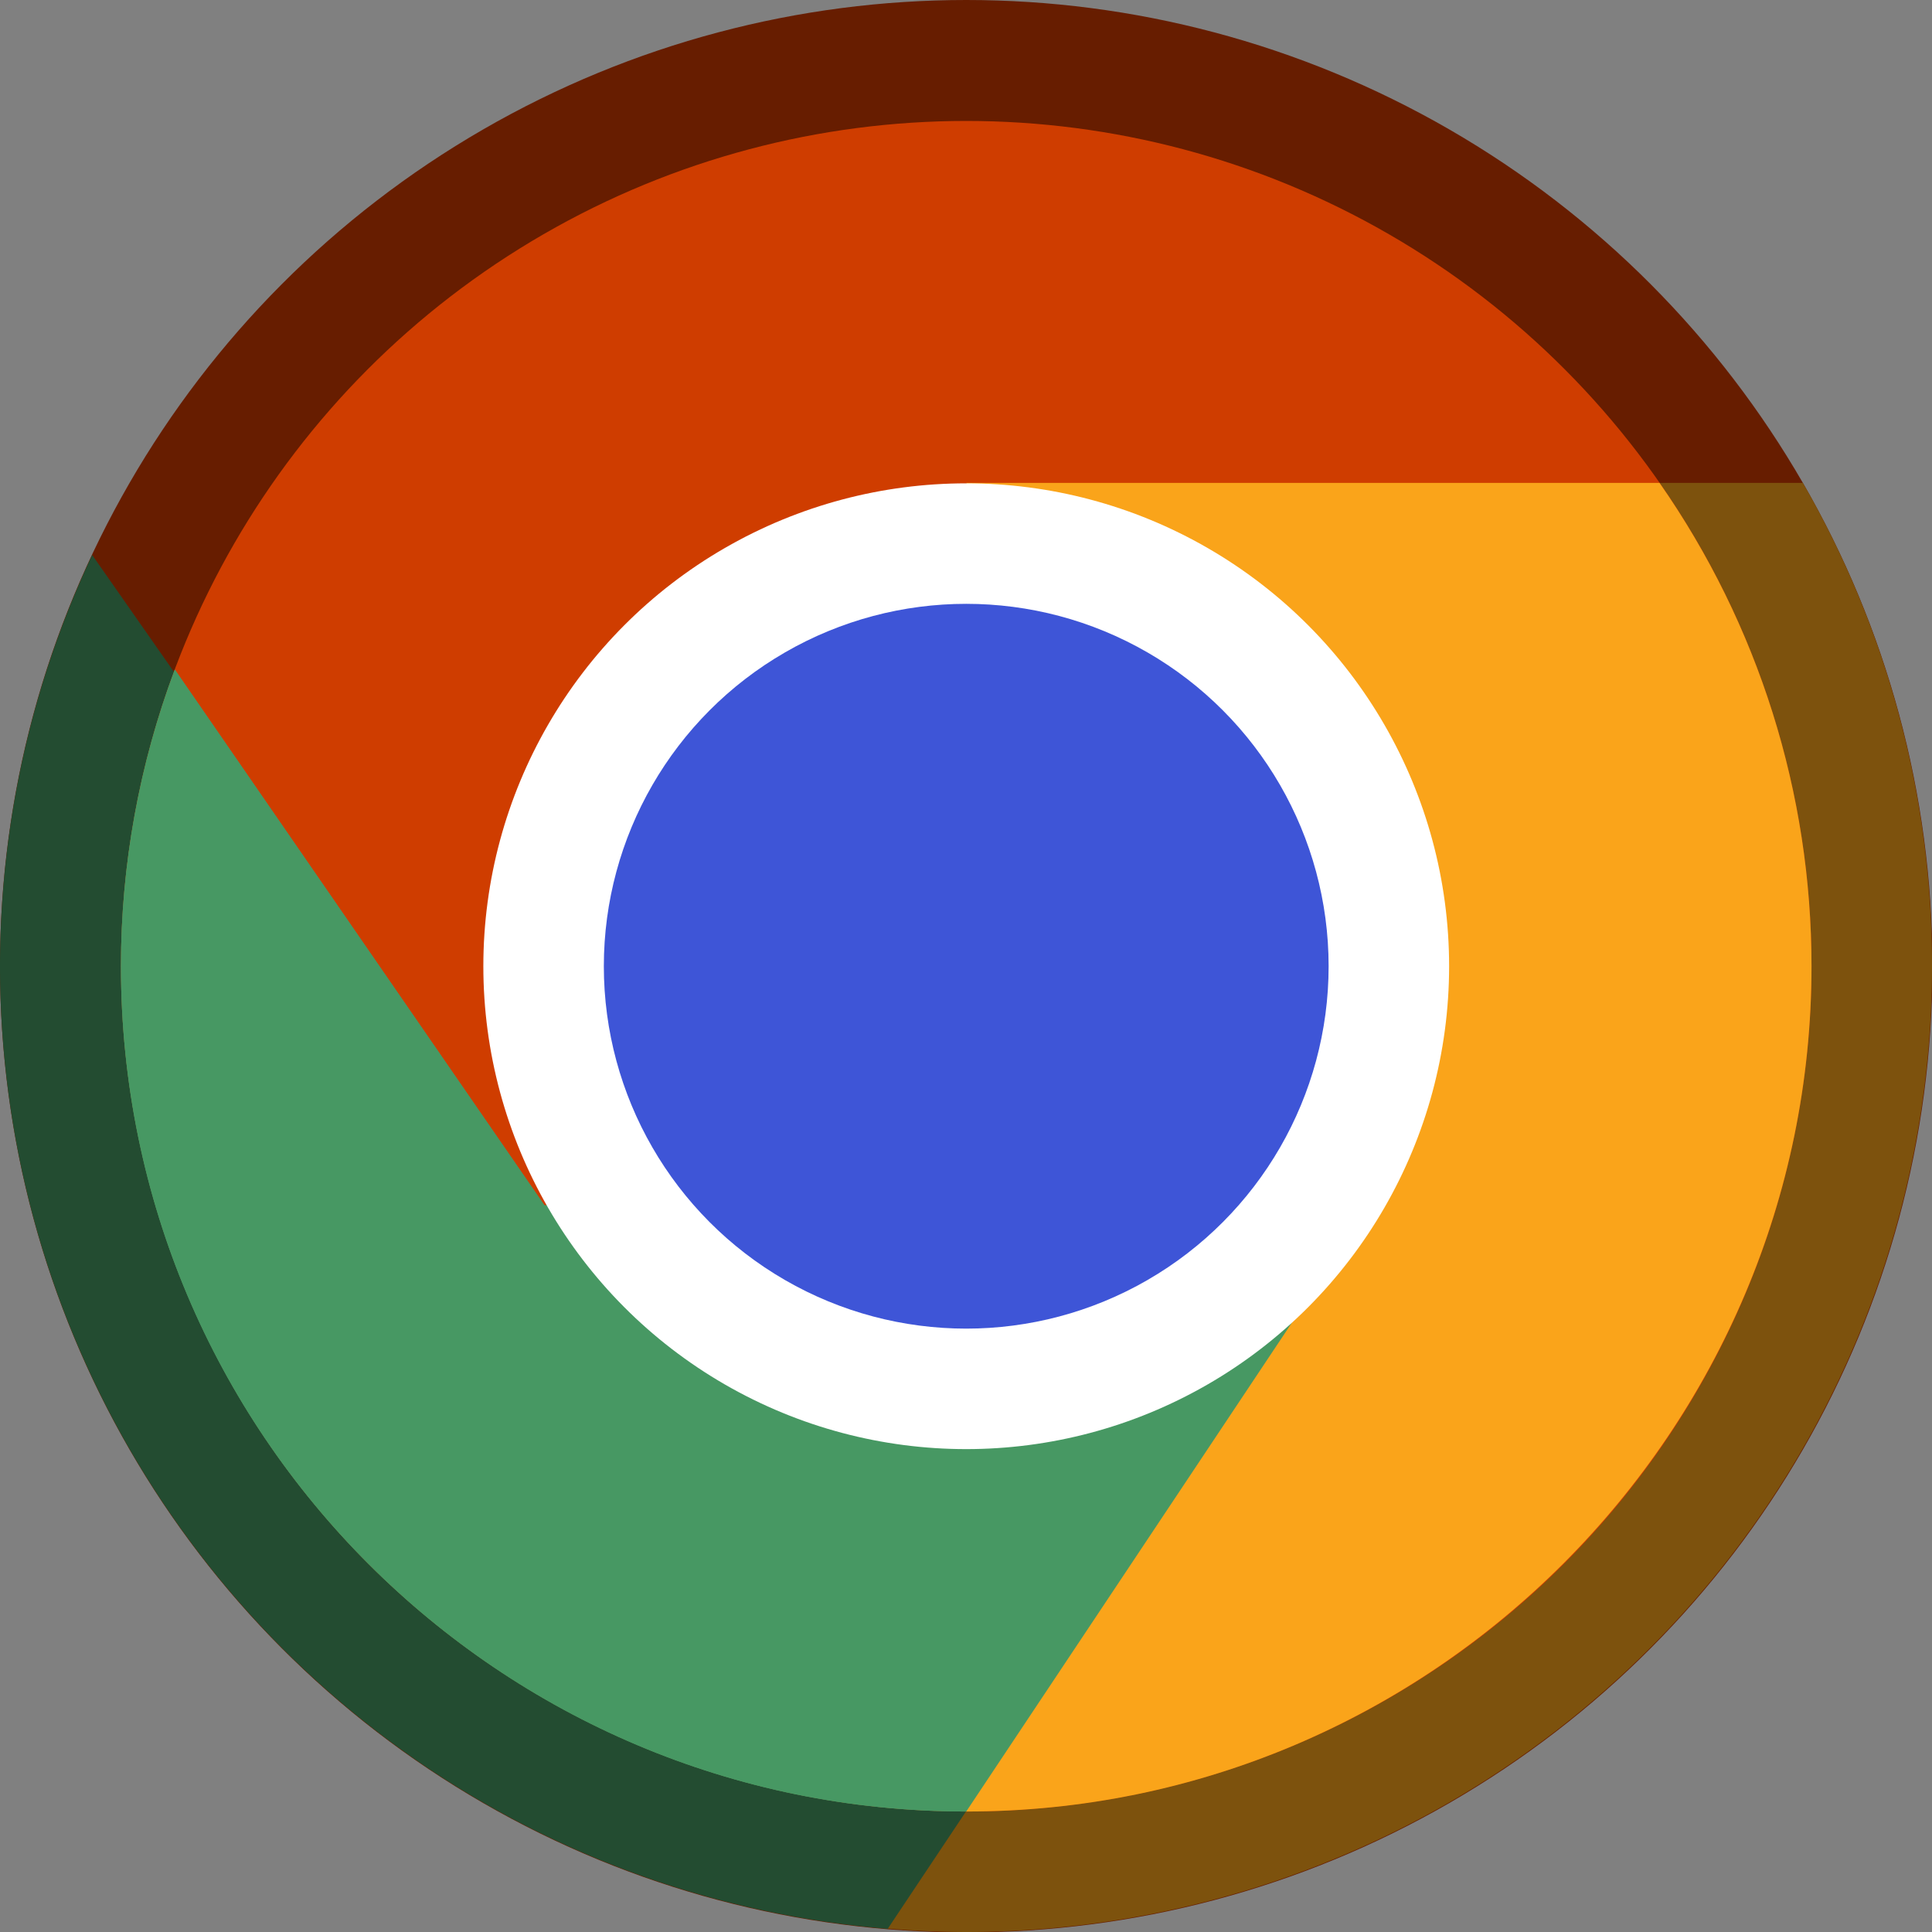<?xml version="1.0" encoding="UTF-8" standalone="no"?>
<!-- Created with Inkscape (http://www.inkscape.org/) -->

<svg
   width="16"
   height="16"
   viewBox="0 0 4.233 4.233"
   version="1.1"
   id="svg5"
   inkscape:version="1.2 (dc2aedaf03, 2022-05-15)"
   sodipodi:docname="google-chrome.svg"
   xmlns:inkscape="http://www.inkscape.org/namespaces/inkscape"
   xmlns:sodipodi="http://sodipodi.sourceforge.net/DTD/sodipodi-0.dtd"
   xmlns="http://www.w3.org/2000/svg"
   xmlns:svg="http://www.w3.org/2000/svg">
  <rect x="0" y="0" width="4.233" height="4.233" fill="#808080" stroke="none"/>
  <sodipodi:namedview
     id="namedview7"
     pagecolor="#ffffff"
     bordercolor="#666666"
     borderopacity="1.0"
     inkscape:pageshadow="2"
     inkscape:pageopacity="0.0"
     inkscape:pagecheckerboard="0"
     inkscape:document-units="px"
     showgrid="false"
     units="px"
     height="48px"
     inkscape:zoom="25.9375"
     inkscape:cx="16"
     inkscape:cy="16"
     inkscape:window-width="1920"
     inkscape:window-height="1009"
     inkscape:window-x="0"
     inkscape:window-y="0"
     inkscape:window-maximized="1"
     inkscape:current-layer="svg5"
     showguides="false"
     inkscape:showpageshadow="2"
     inkscape:deskcolor="#d1d1d1" />
  <defs
     id="defs2" />
  <circle
     style="opacity:1;fill:#671d00;fill-opacity:1;stroke-width:0.265"
     id="path14302"
     cx="2.117"
     cy="2.117"
     r="2.117" />
  <path
     id="path1744"
     style="opacity:1;fill:#7d520d;fill-opacity:1;stroke-width:0.035"
     d="m 2.247,1.058 0.794,1.521 -1.357,1.608 A 2.117,2.117 0 0 0 2.117,4.233 2.117,2.117 0 0 0 4.233,2.117 2.117,2.117 0 0 0 3.95,1.058 Z" />
  <path
     id="path15730"
     style="color:#000000;fill:#234c31"
     d="M 0.202,1.216 A 2.117,2.117 0 0 0 0,2.117 2.117,2.117 0 0 0 1.945,4.226 L 3.087,2.514 3.053,3.453 3.463,2.223 1.314,2.806 Z" />
  <circle
     style="opacity:1;fill:#cf3d00;fill-opacity:1;stroke-width:0.132"
     id="path4871"
     cx="2.117"
     cy="2.117"
     r="1.852" />
  <path
     id="path3007"
     style="opacity:1;fill:#479863;fill-opacity:1;stroke-width:0.035"
     d="M 0.383,1.467 C 0.305,1.675 0.265,1.895 0.265,2.117 0.265,3.14 1.094,3.969 2.117,3.969 c 0.005,-1.484e-4 0.011,-3.207e-4 0.016,-5.168e-4 L 2.822,3.307 3.087,2.513 1.193,2.641 Z"
     sodipodi:nodetypes="cccccccc" />
  <path
     style="color:#000000;fill:#479863;stroke-width:0.529;-inkscape-stroke:none"
     d="M 0.383,1.467 C 0.305,1.675 0.265,1.895 0.265,2.117 0.265,3.14 1.094,3.969 2.117,3.969 c 0.005,-1.484e-4 0.011,-3.207e-4 0.016,-5.168e-4 L 2.822,3.307 3.087,2.513 1.193,2.641 Z"
     id="path15728" />
  <path
     id="rect1188"
     style="opacity:1;fill:#faa41a;stroke-width:0.132"
     d="M 2.117,1.058 3.087,2.513 2.117,3.969 C 3.14,3.97 3.969,3.133 3.969,2.117 3.969,1.738 3.853,1.369 3.636,1.058 Z"
     sodipodi:nodetypes="cccccc" />
  <circle
     style="fill:#ffffff;stroke-width:0.088"
     id="path925"
     cx="2.117"
     cy="2.117"
     r="1.058" />
  <circle
     style="fill:#3e55d7;fill-opacity:1;stroke-width:0.132"
     id="path13193"
     cx="2.117"
     cy="2.117"
     r="0.794" />
</svg>
